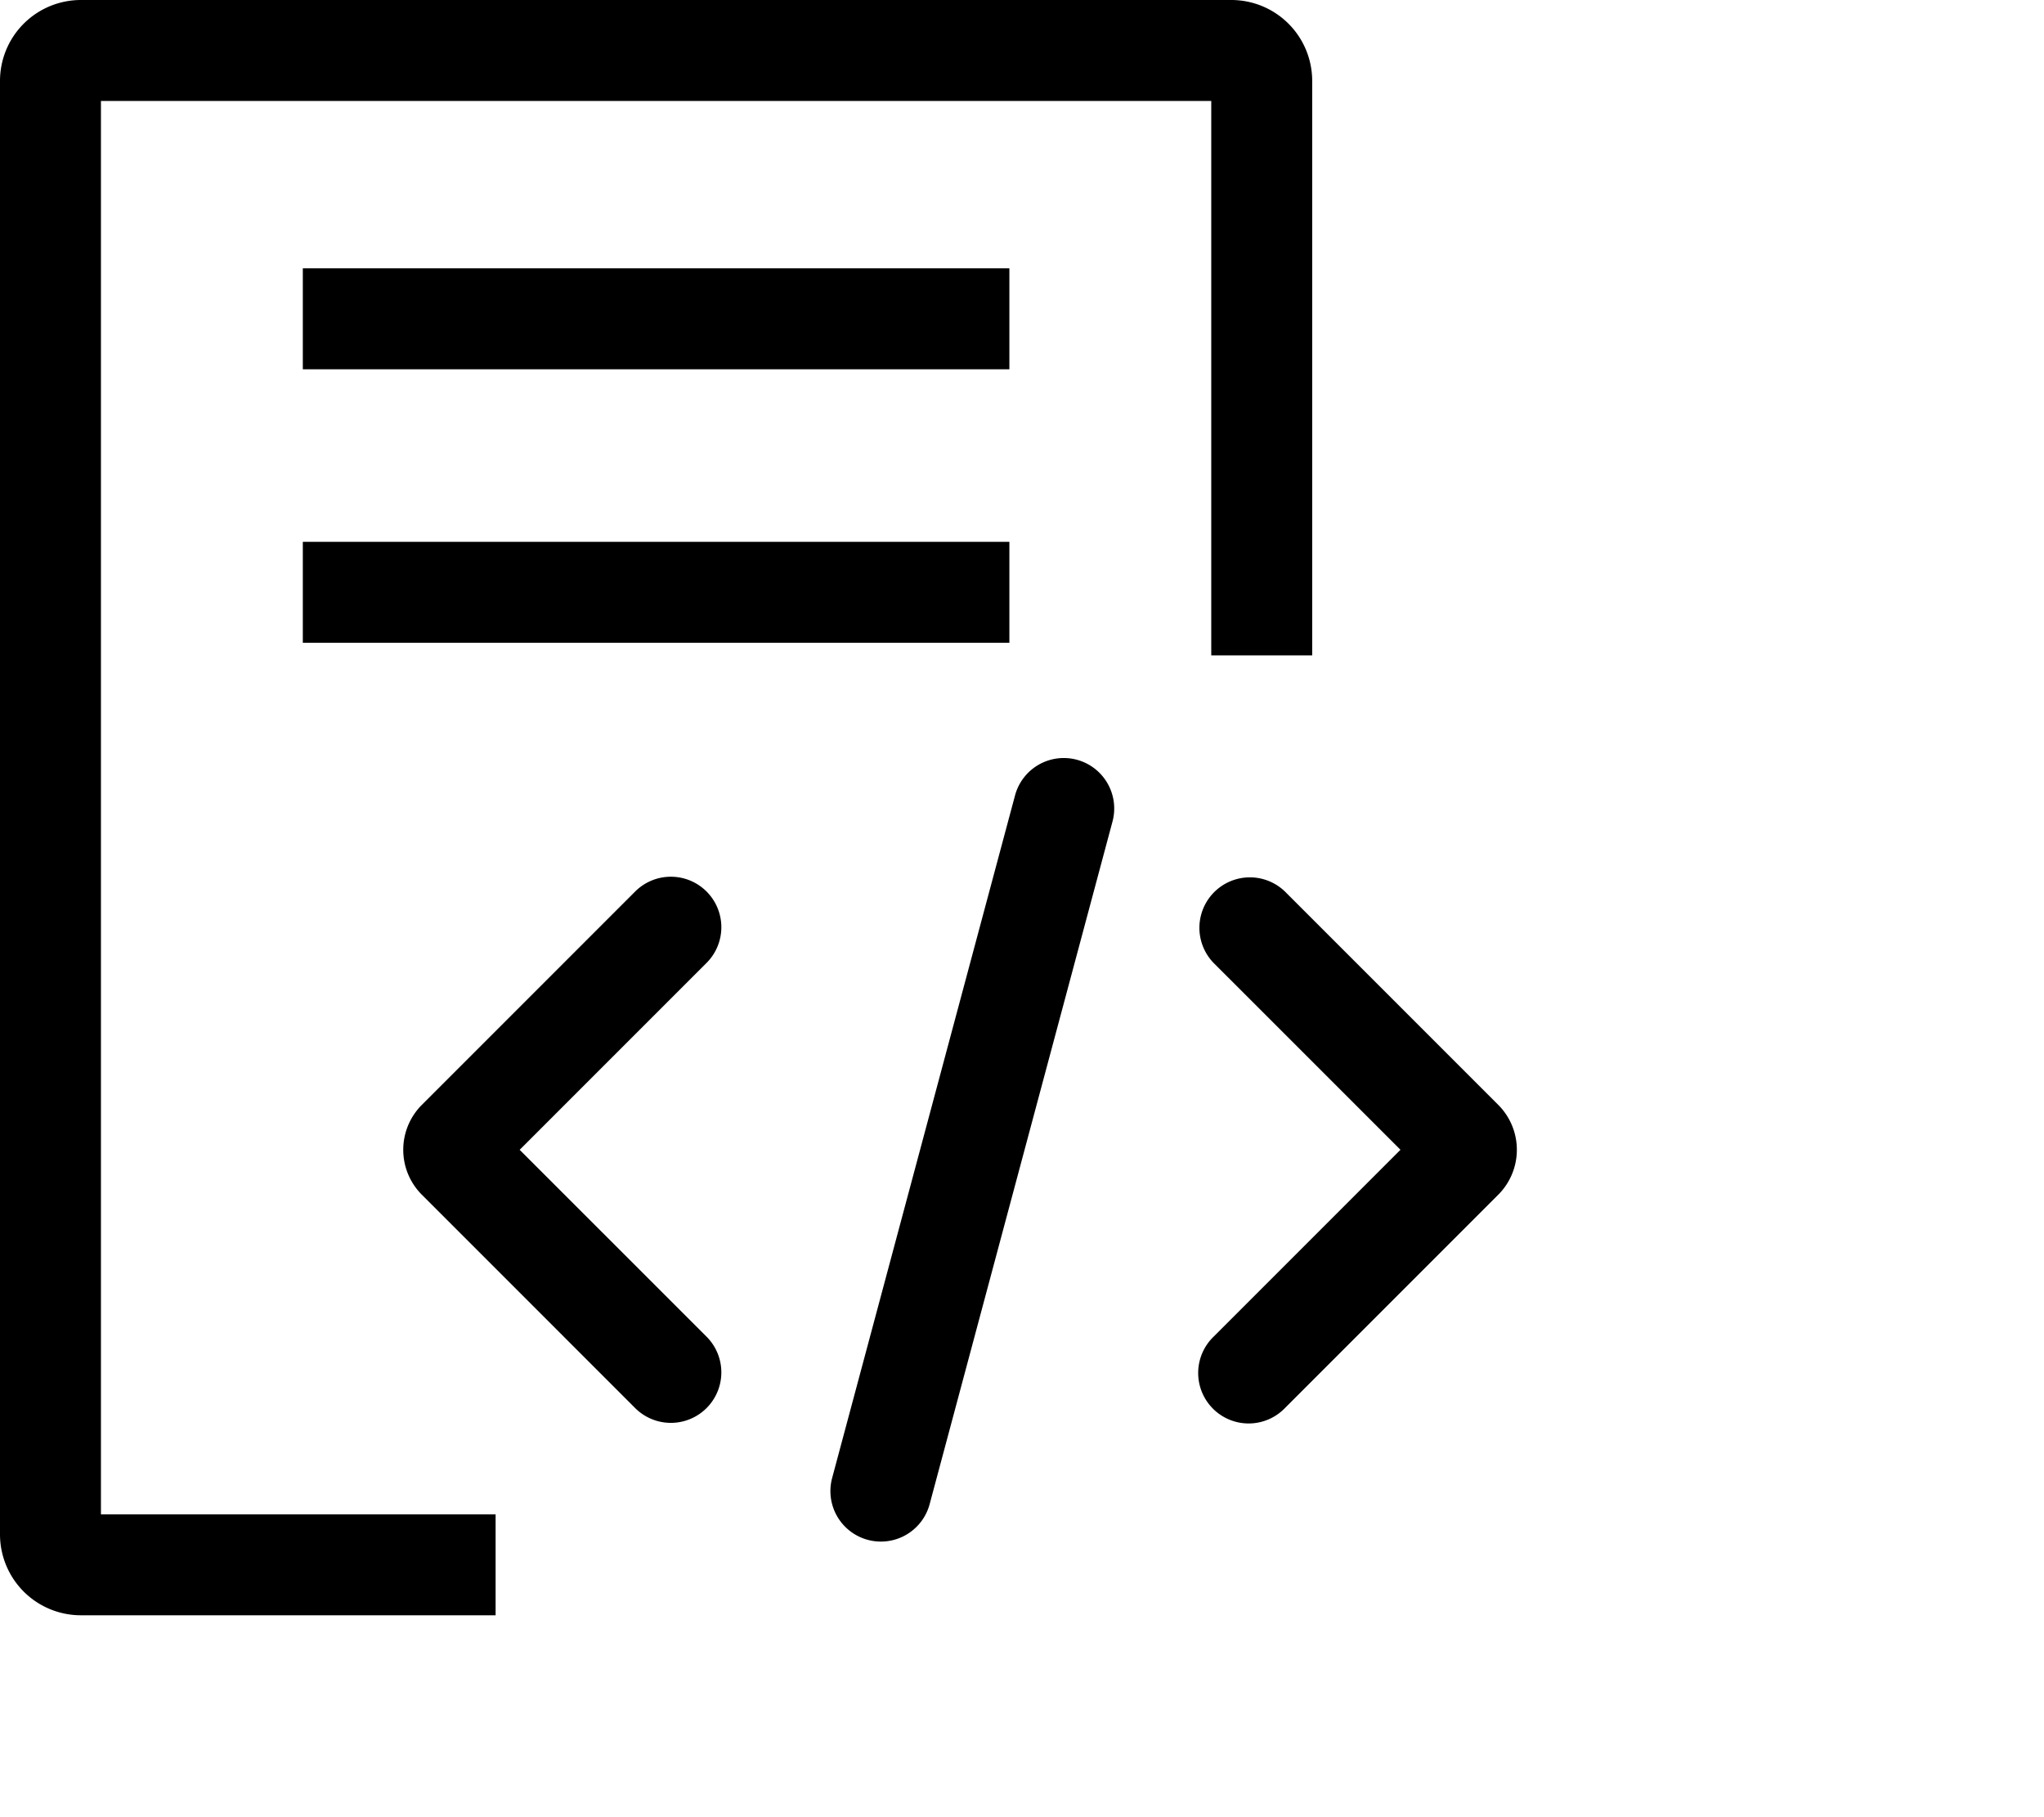 <?xml version="1.0" standalone="no"?><!DOCTYPE svg PUBLIC "-//W3C//DTD SVG 1.1//EN" "http://www.w3.org/Graphics/SVG/1.1/DTD/svg11.dtd"><svg t="1626835456003" class="icon" viewBox="0 0 1152 1024" version="1.1" xmlns="http://www.w3.org/2000/svg" p-id="1333" xmlns:xlink="http://www.w3.org/1999/xlink" width="225" height="200"><defs><style type="text/css"></style></defs><path d="M56.889 56.889h625.778v312.434h56.889V45.54A45.596 45.596 0 0 0 694.016 0H45.511A45.596 45.596 0 0 0 0 45.54V864.711A45.596 45.596 0 0 0 45.54 910.222H279.324v-56.889H56.889z"  p-id="1334"></path><path d="M170.667 151.211h398.222v56.889H170.667zM170.667 305.323h398.222v56.889H170.667zM398.222 502.386a28.444 28.444 0 0 0-40.249 0L237.71 622.649a35.812 35.812 0 0 0 0 50.546l120.263 120.263A28.444 28.444 0 0 0 398.222 753.237l-105.33-105.301L398.222 542.606a28.444 28.444 0 0 0 0-40.22zM844.459 622.649l-120.263-120.263a28.444 28.444 0 0 0-40.22 40.22l105.33 105.301-105.33 105.33a28.444 28.444 0 1 0 40.22 40.22l120.32-120.32a35.812 35.812 0 0 0-0.057-50.489zM606.891 428.117a28.444 28.444 0 0 0-34.816 20.11l-103.083 384.654a28.444 28.444 0 1 0 54.955 14.734l103.054-384.654a28.444 28.444 0 0 0-20.11-34.844z"  p-id="1335"></path></svg>